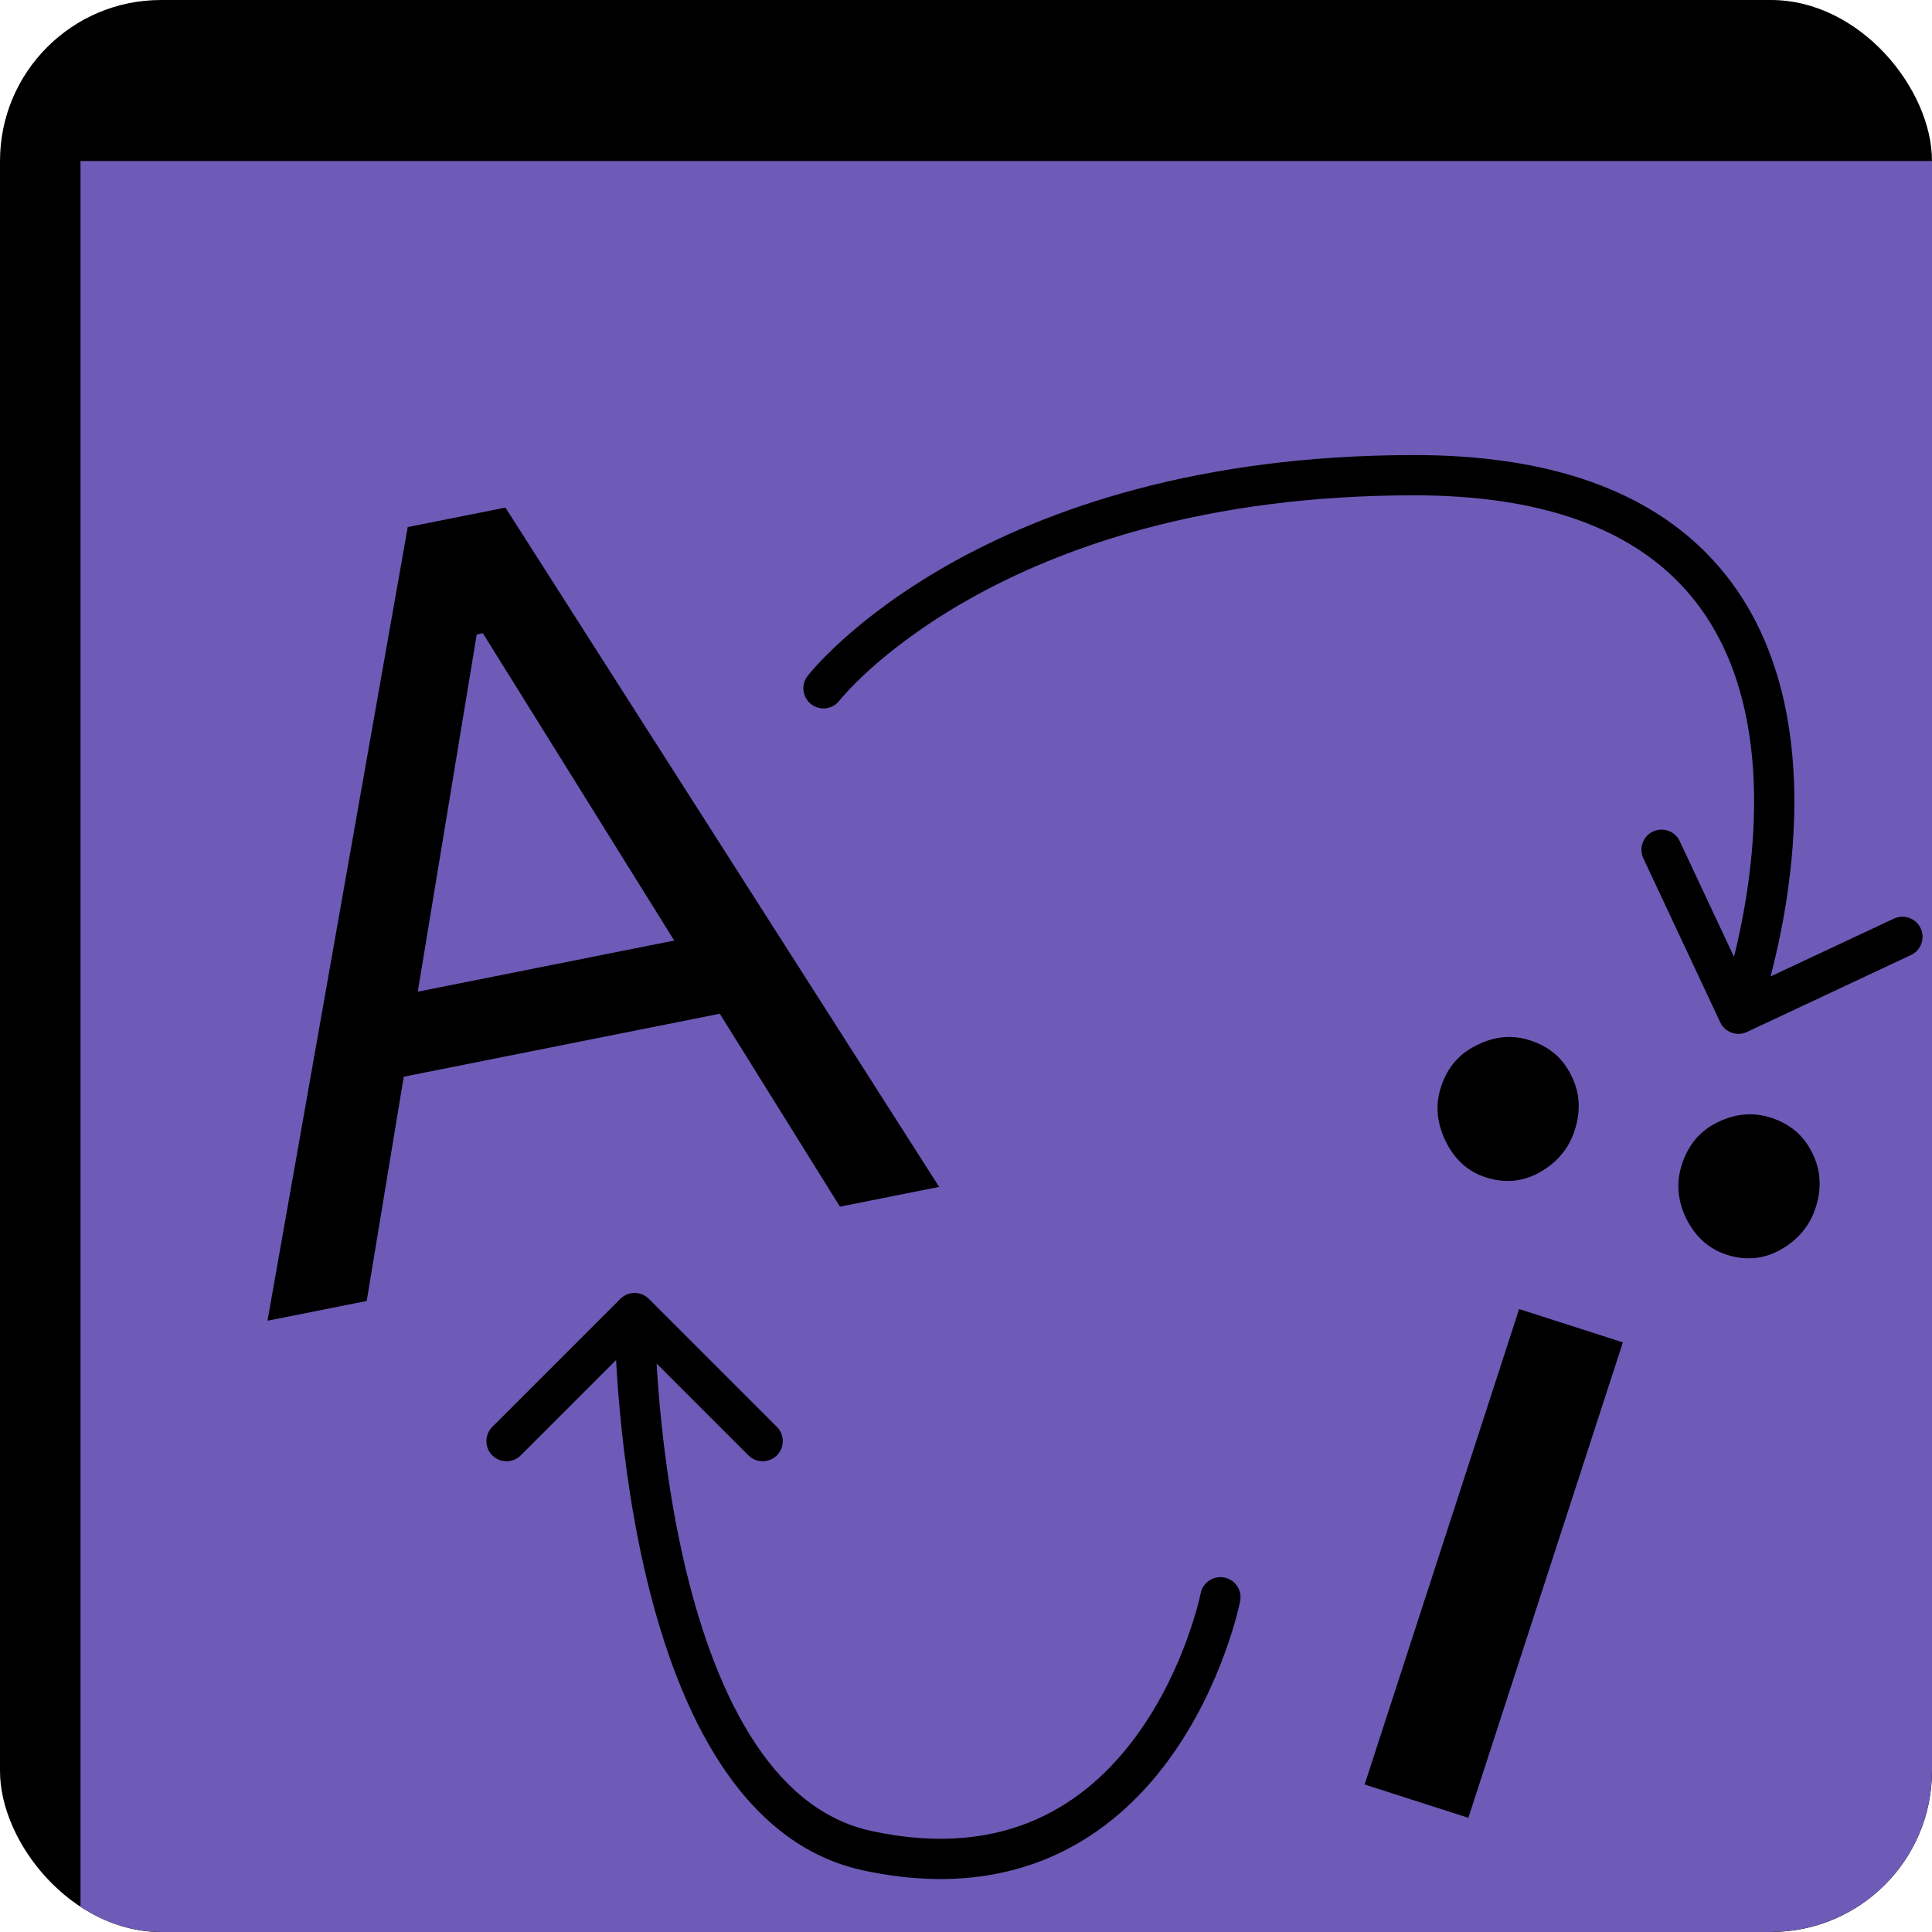 <svg width="48" height="48" viewBox="0 0 48 48" fill="none" xmlns="http://www.w3.org/2000/svg">
<g clip-path="url(#clip0_253_2)">
<rect width="48" height="48" rx="4" fill="black"/>
<g filter="url(#filter0_d_253_2)">
<path fill-rule="evenodd" clip-rule="evenodd" d="M0 0H48V48H0V0ZM7.111 28.322L4.646 28.813L8.13 9.095L10.557 8.611L21.333 25.488L18.868 25.979L15.883 21.186L8.031 22.751L7.111 28.322ZM9.996 11.732L14.751 19.368L8.379 20.638L9.844 11.763L9.996 11.732ZM34.481 41.163L38.32 29.351L35.743 28.523L31.904 40.335L34.481 41.163ZM33.925 24.37C34.148 24.817 34.477 25.111 34.914 25.251C35.392 25.405 35.841 25.361 36.263 25.121C36.693 24.875 36.98 24.529 37.123 24.082C37.281 23.592 37.251 23.137 37.035 22.715C36.828 22.288 36.486 21.998 36.008 21.845C35.571 21.705 35.134 21.744 34.697 21.964C34.255 22.174 33.955 22.524 33.798 23.014C33.655 23.461 33.697 23.913 33.925 24.37ZM39.9 26.288C40.13 26.738 40.463 27.033 40.899 27.173C41.377 27.327 41.827 27.283 42.248 27.043C42.678 26.797 42.965 26.451 43.109 26.004C43.266 25.514 43.237 25.059 43.021 24.637C42.814 24.21 42.471 23.92 41.993 23.767C41.557 23.627 41.116 23.665 40.672 23.883C40.237 24.095 39.941 24.446 39.784 24.936C39.64 25.383 39.679 25.834 39.9 26.288ZM27.83 35.586L27.83 35.587L27.83 35.589L27.827 35.602C27.825 35.614 27.82 35.633 27.814 35.659C27.802 35.711 27.784 35.789 27.757 35.889C27.703 36.089 27.618 36.376 27.494 36.717C27.246 37.4 26.845 38.288 26.235 39.123C25.626 39.957 24.818 40.726 23.756 41.198C22.701 41.668 21.359 41.86 19.648 41.49C18.382 41.215 17.398 40.342 16.628 39.1C15.857 37.856 15.331 36.285 14.976 34.72C14.622 33.16 14.444 31.634 14.355 30.494C14.338 30.272 14.324 30.065 14.313 29.876L16.595 32.158C16.79 32.353 17.107 32.353 17.302 32.158C17.497 31.963 17.497 31.646 17.302 31.451L14.12 28.269C13.925 28.074 13.608 28.074 13.413 28.269L10.231 31.451C10.036 31.646 10.036 31.963 10.231 32.158C10.426 32.353 10.743 32.353 10.938 32.158L13.306 29.79C13.319 30.023 13.336 30.286 13.358 30.572C13.45 31.741 13.633 33.319 14.001 34.942C14.368 36.559 14.925 38.25 15.778 39.627C16.633 41.007 17.815 42.116 19.436 42.467C21.335 42.879 22.896 42.675 24.163 42.112C25.424 41.55 26.36 40.648 27.043 39.713C27.725 38.779 28.165 37.799 28.434 37.058C28.569 36.687 28.663 36.371 28.723 36.148C28.753 36.036 28.774 35.947 28.789 35.884C28.796 35.853 28.801 35.828 28.805 35.811L28.809 35.79L28.811 35.784L28.811 35.782L28.811 35.782C28.811 35.781 28.811 35.781 28.321 35.684L28.811 35.781C28.865 35.51 28.689 35.247 28.418 35.193C28.147 35.14 27.884 35.316 27.83 35.586ZM33.139 8.306C36.275 8.306 38.255 9.119 39.496 10.264C40.74 11.413 41.31 12.958 41.502 14.556C41.694 16.156 41.502 17.77 41.255 18.997C41.198 19.28 41.139 19.54 41.081 19.774L39.733 16.899C39.616 16.649 39.318 16.542 39.068 16.659C38.818 16.776 38.711 17.074 38.828 17.324L40.738 21.398C40.855 21.648 41.153 21.756 41.403 21.639L45.477 19.728C45.728 19.611 45.835 19.313 45.718 19.063C45.601 18.813 45.303 18.706 45.053 18.823L41.99 20.259C42.069 19.954 42.155 19.595 42.236 19.194C42.493 17.912 42.705 16.181 42.495 14.437C42.285 12.689 41.648 10.89 40.174 9.529C38.697 8.166 36.447 7.306 33.139 7.306C27.757 7.306 24.003 8.653 21.583 10.018C20.374 10.7 19.502 11.384 18.929 11.902C18.642 12.162 18.43 12.38 18.287 12.535C18.216 12.613 18.162 12.675 18.125 12.72C18.106 12.742 18.092 12.759 18.082 12.772L18.07 12.787L18.066 12.792L18.065 12.794L18.064 12.794C18.064 12.795 18.064 12.795 18.459 13.101L18.064 12.795C17.895 13.013 17.935 13.327 18.154 13.496C18.372 13.665 18.686 13.625 18.855 13.407L18.855 13.406L18.855 13.406L18.861 13.399C18.867 13.392 18.877 13.379 18.891 13.363C18.919 13.329 18.963 13.278 19.025 13.211C19.147 13.077 19.337 12.881 19.599 12.644C20.123 12.17 20.936 11.531 22.074 10.889C24.347 9.607 27.932 8.306 33.139 8.306Z" fill="#6D5BB7"/>
</g>
</g>
<defs>
<filter id="filter0_d_253_2" x="-2" y="0" width="56" height="56" filterUnits="userSpaceOnUse" color-interpolation-filters="sRGB">
<feFlood flood-opacity="0" result="BackgroundImageFix"/>
<feColorMatrix in="SourceAlpha" type="matrix" values="0 0 0 0 0 0 0 0 0 0 0 0 0 0 0 0 0 0 127 0" result="hardAlpha"/>
<feOffset dx="2" dy="4"/>
<feGaussianBlur stdDeviation="2"/>
<feComposite in2="hardAlpha" operator="out"/>
<feColorMatrix type="matrix" values="0 0 0 0 1 0 0 0 0 1 0 0 0 0 1 0 0 0 0.25 0"/>
<feBlend mode="normal" in2="BackgroundImageFix" result="effect1_dropShadow_253_2"/>
<feBlend mode="normal" in="SourceGraphic" in2="effect1_dropShadow_253_2" result="shape"/>
</filter>
<clipPath id="clip0_253_2">
<rect width="48" height="48" rx="4" fill="white"/>
</clipPath>
</defs>
</svg>

